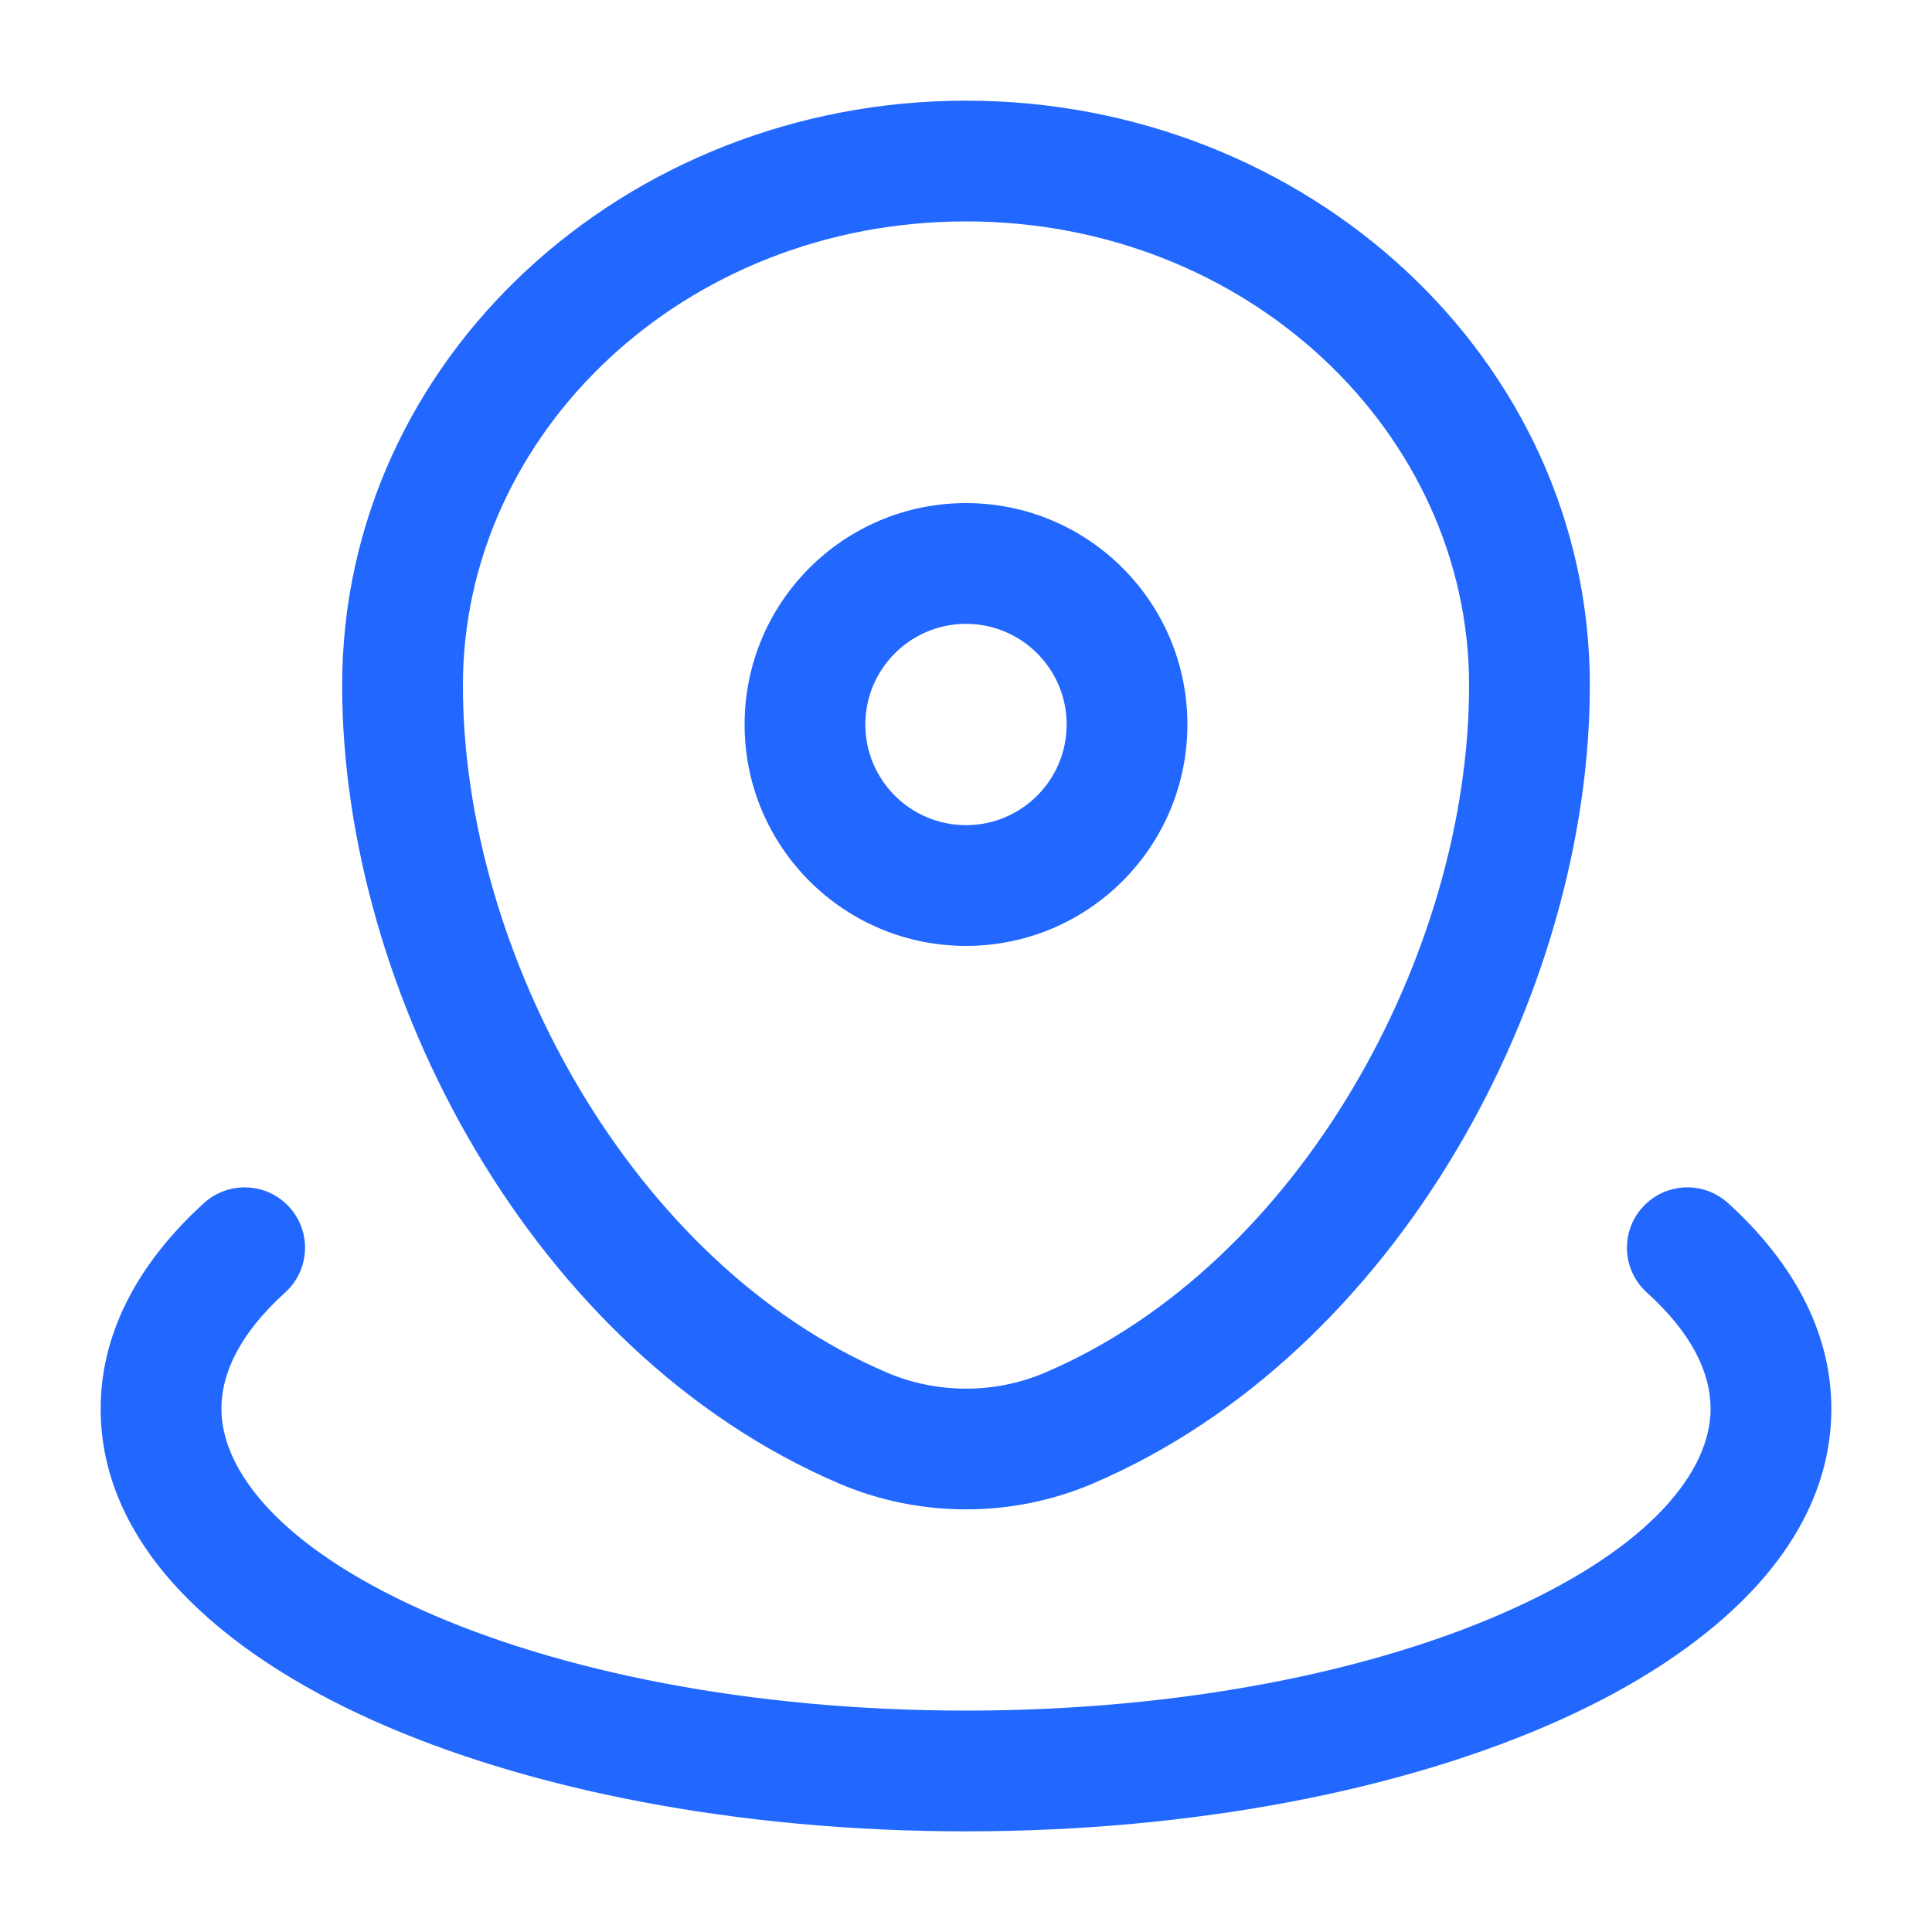 <svg width="20" height="20" viewBox="0 0 20 20" fill="none" xmlns="http://www.w3.org/2000/svg">
<path fill-rule="evenodd" clip-rule="evenodd" d="M3.542 7.095C3.542 3.71 6.476 1.042 10 1.042C13.524 1.042 16.458 3.71 16.458 7.095C16.458 10.271 14.489 14 11.312 15.358C10.478 15.714 9.522 15.714 8.688 15.358C5.511 14 3.542 10.271 3.542 7.095ZM10 2.292C7.081 2.292 4.792 4.484 4.792 7.095C4.792 9.869 6.546 13.083 9.179 14.208C9.699 14.431 10.301 14.431 10.821 14.208C13.454 13.083 15.208 9.869 15.208 7.095C15.208 4.484 12.92 2.292 10 2.292ZM10 6.458C9.425 6.458 8.958 6.925 8.958 7.5C8.958 8.075 9.425 8.542 10 8.542C10.575 8.542 11.042 8.075 11.042 7.5C11.042 6.925 10.575 6.458 10 6.458ZM7.708 7.5C7.708 6.234 8.734 5.208 10 5.208C11.266 5.208 12.292 6.234 12.292 7.5C12.292 8.766 11.266 9.792 10 9.792C8.734 9.792 7.708 8.766 7.708 7.5ZM2.996 12.497C3.228 12.753 3.208 13.148 2.952 13.38C2.479 13.808 2.292 14.218 2.292 14.583C2.292 15.22 2.895 16.004 4.364 16.665C5.774 17.3 7.766 17.708 10 17.708C12.234 17.708 14.226 17.3 15.636 16.665C17.105 16.004 17.708 15.22 17.708 14.583C17.708 14.218 17.521 13.808 17.048 13.38C16.792 13.148 16.772 12.753 17.004 12.497C17.236 12.241 17.631 12.222 17.887 12.453C18.523 13.029 18.958 13.751 18.958 14.583C18.958 16.018 17.696 17.109 16.149 17.805C14.543 18.527 12.369 18.958 10 18.958C7.631 18.958 5.457 18.527 3.851 17.805C2.304 17.109 1.042 16.018 1.042 14.583C1.042 13.751 1.478 13.029 2.113 12.453C2.369 12.222 2.765 12.241 2.996 12.497Z" fill="#2268FF"/>
</svg>

